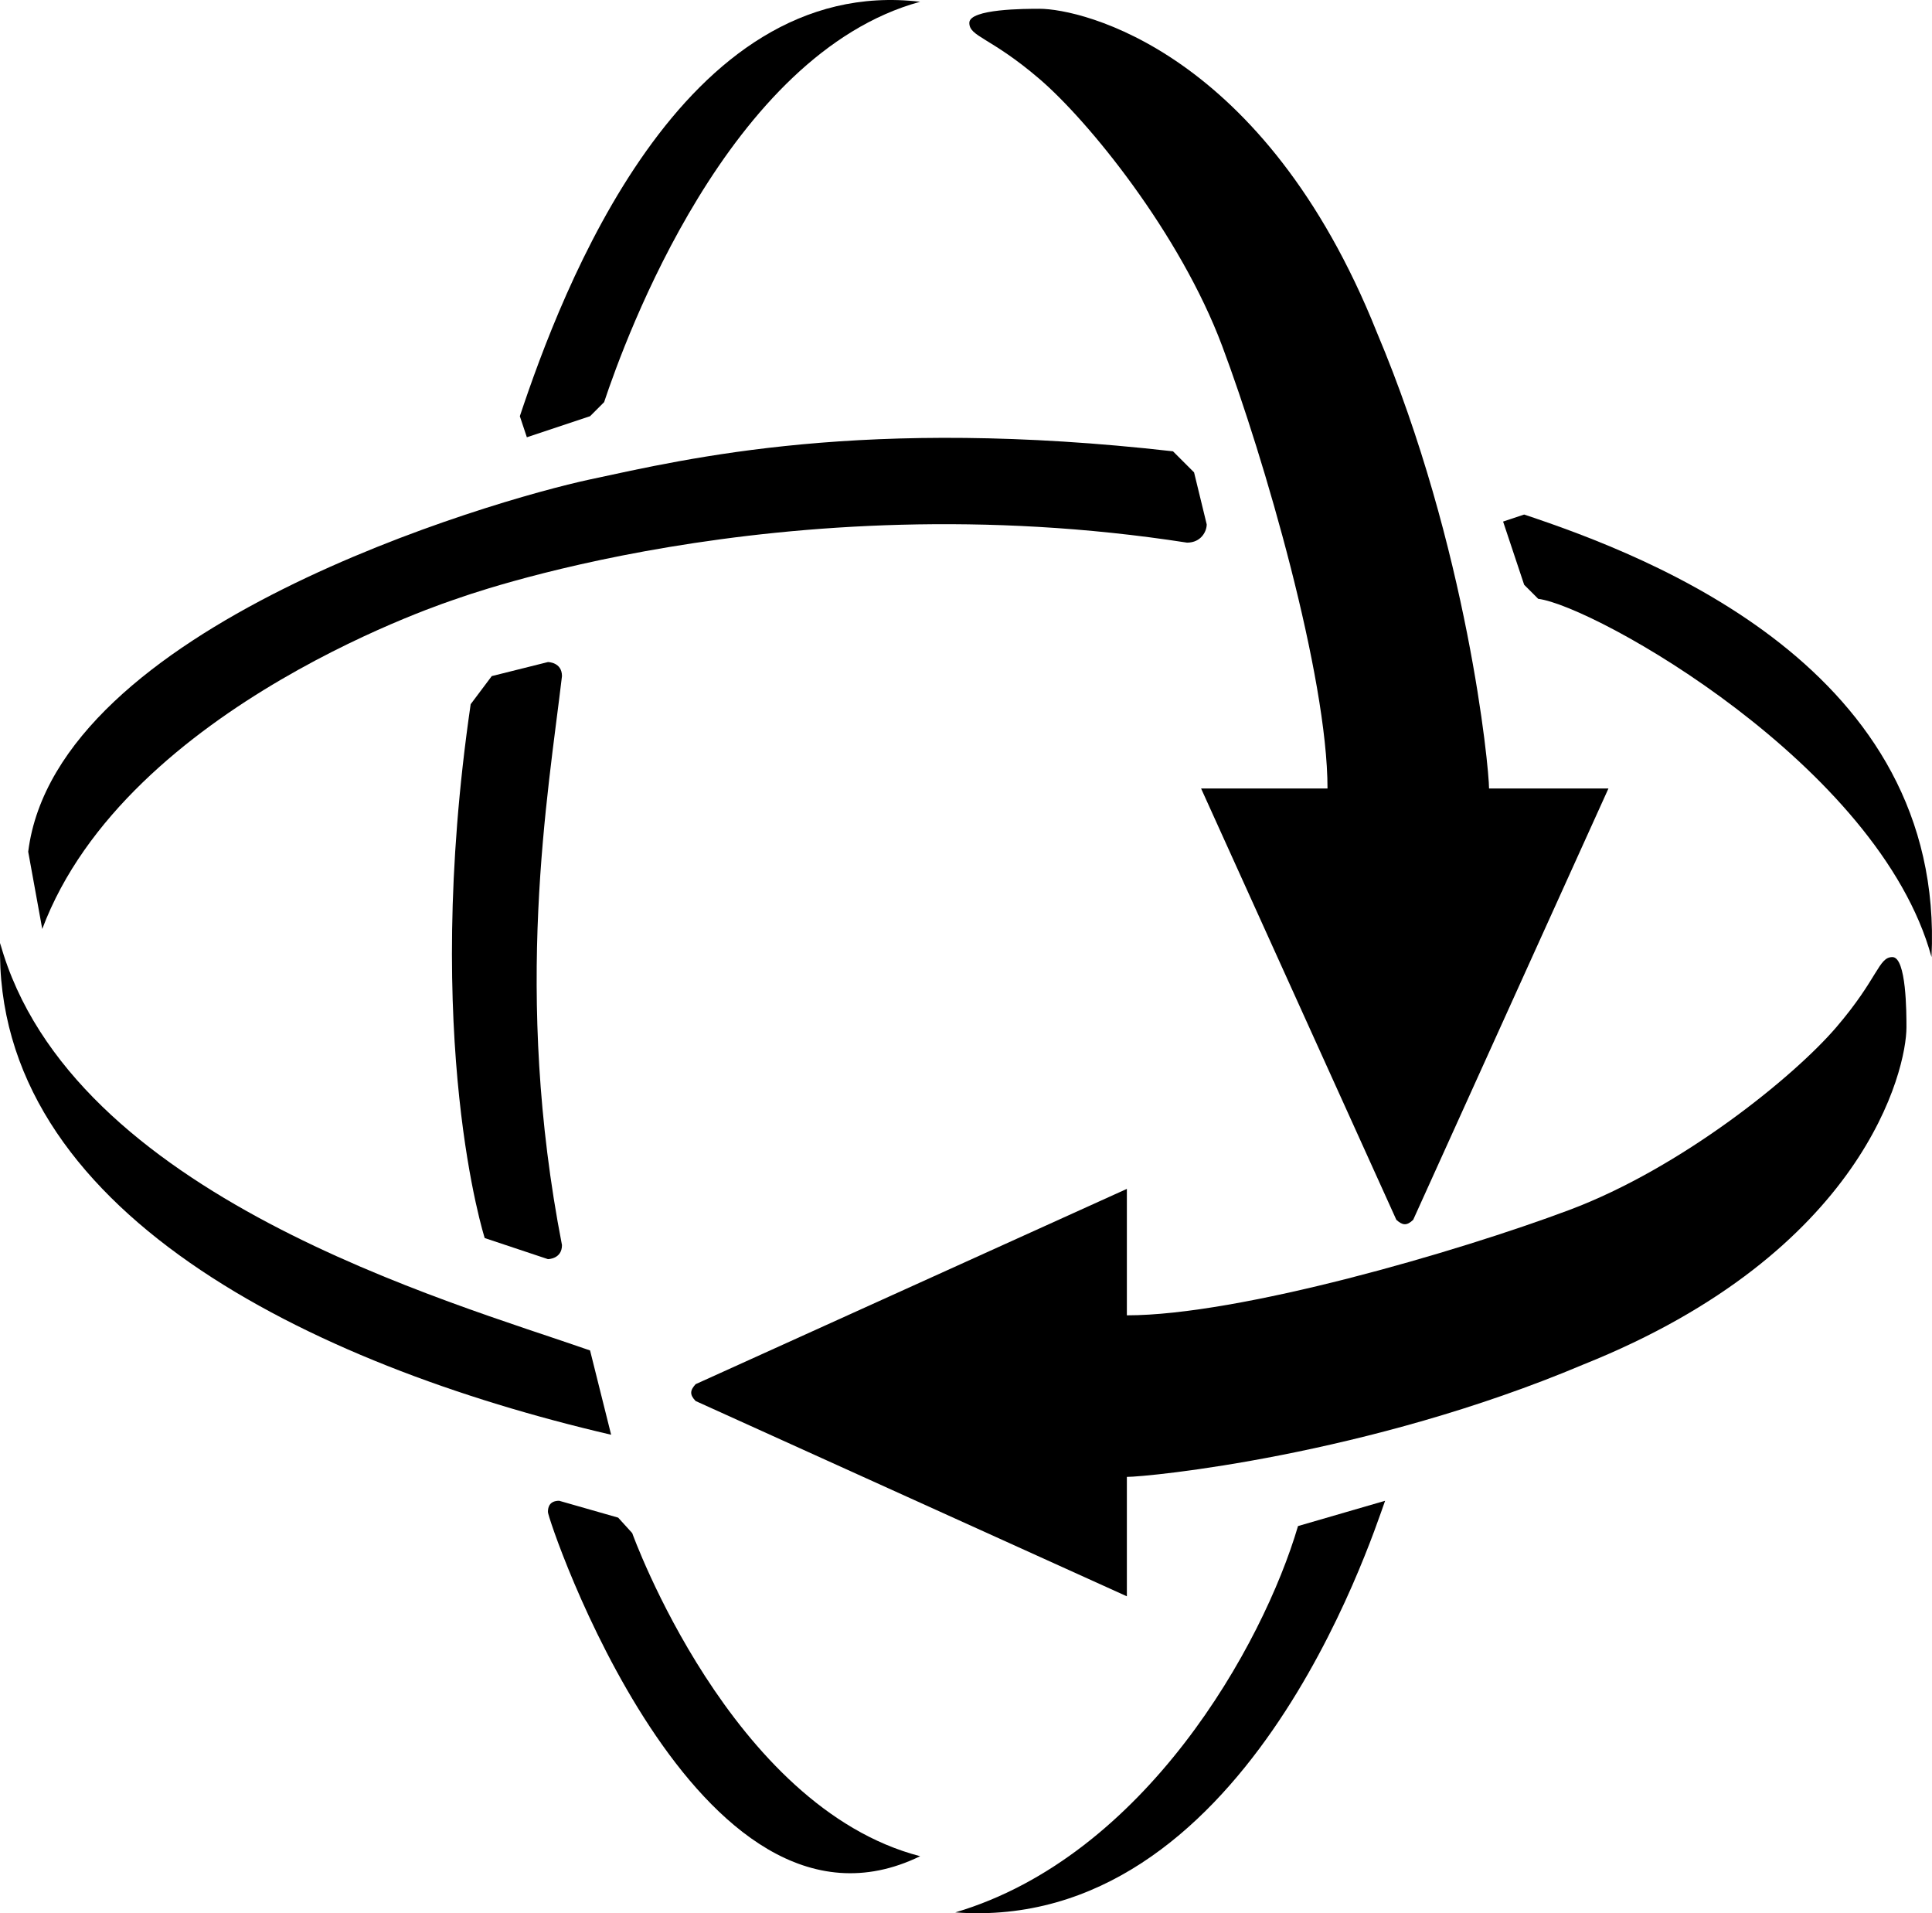 <?xml version="1.0" encoding="UTF-8" standalone="no"?>
<!DOCTYPE svg PUBLIC "-//W3C//DTD SVG 1.1//EN" "http://www.w3.org/Graphics/SVG/1.1/DTD/svg11.dtd">
<svg xmlns="http://www.w3.org/2000/svg" xmlns:xl="http://www.w3.org/1999/xlink" xmlns:dc="http://purl.org/dc/elements/1.1/" version="1.1" viewBox="104.859 125.787 389.885 386.033" width="389.885" height="386.033">
  <defs/>
  <g id="Canvas_1" stroke-dasharray="none" stroke-opacity="1" fill="none" stroke="none" fill-opacity="1">
    <title>Canvas 1</title>
    <g id="Canvas_1_Layer_2">
      <title>Layer 2</title>
      <g id="Graphic_28">
        <path d="M 347.244 284.882 C 347.244 284.882 370.045 284.882 372.756 284.882 C 372.756 262.205 360 218.268 351.496 195.591 C 342.992 172.913 324.567 150.236 314.646 141.732 C 304.724 133.228 300.472 133.228 300.472 130.394 C 300.472 127.559 311.811 127.559 314.646 127.559 C 323.15 127.559 360 136.063 382.677 192.756 C 401.089 236.343 405.354 280.63 405.354 284.882 C 413.579 284.882 429.449 284.882 429.449 284.882 L 390.047 371.906 C 388.737 373.171 387.877 373.027 386.646 371.906 Z" fill="black"/>
      </g>
      <g id="Graphic_29">
        <path d="M 494.646 318.898 C 484.076 280.196 426.614 248.031 415.276 246.614 L 412.441 243.78 L 408.189 231.024 L 412.441 229.606 C 437.953 238.11 497.48 260.787 494.646 318.898 Z" fill="black"/>
      </g>
      <g id="Graphic_31">
        <path d="M 290.551 126.142 C 251.849 136.712 231.024 194.173 226.772 206.929 L 223.937 209.764 L 211.181 214.016 L 209.764 209.764 C 218.268 184.252 242.362 120.472 290.551 126.142 Z" fill="black"/>
      </g>
      <g id="Graphic_32">
        <path d="M 341.575 216.85 L 345.827 221.102 L 348.378 231.591 C 348.378 233.008 347.244 235.276 344.409 235.276 C 262.205 222.52 197.008 246.614 197.008 246.614 C 197.008 246.614 130.394 267.874 113.386 313.228 L 110.551 297.638 C 116.22 252.283 204.095 226.772 223.937 222.52 C 243.78 218.268 279.213 209.764 341.575 216.85 Z" fill="black"/>
      </g>
      <g id="Graphic_33">
        <path d="M 204.095 262.205 L 199.843 267.874 C 189.921 335.906 202.677 375.591 202.677 375.591 L 215.433 379.843 C 215.433 379.843 218.268 379.843 218.268 377.008 C 208.346 325.984 215.433 286.299 218.268 262.205 C 218.268 259.37 215.433 259.37 215.433 259.37 Z" fill="black"/>
      </g>
      <g id="Graphic_35">
        <path d="M 104.882 316.063 C 119.055 367.087 195.591 388.346 223.937 398.268 L 228.189 415.276 C 167.244 401.102 103.465 369.921 104.882 316.063 Z" fill="black"/>
      </g>
      <g id="Graphic_36">
        <path d="M 366.803 433.701 L 384.378 428.598 C 381.35 437.083 355.748 515.905 297.638 511.654 C 335.906 500.315 359.717 457.795 366.803 433.701 Z" fill="black"/>
      </g>
      <g id="Graphic_37">
        <path d="M 229.606 432 L 232.441 435.118 C 232.441 435.118 252.283 490.394 290.551 500.315 C 245.481 522.255 215.258 431.973 215.433 430.866 C 215.421 429.81 215.816 428.598 217.701 428.598 Z" fill="black"/>
      </g>
      <g id="Graphic_40">
        <path d="M 332.266 365.669 C 332.266 365.669 332.266 388.47 332.266 391.181 C 354.943 391.181 398.88 378.425 421.557 369.921 C 444.235 361.417 466.912 342.992 475.416 333.071 C 483.92 323.15 483.92 318.898 486.754 318.898 C 489.589 318.898 489.589 330.236 489.589 333.071 C 489.589 341.575 481.085 378.425 424.392 401.102 C 380.804 419.515 336.518 423.78 332.266 423.78 C 332.266 432.005 332.266 447.874 332.266 447.874 L 245.242 408.472 C 243.977 407.163 244.121 406.302 245.242 405.071 Z" fill="black"/>
      </g>
    </g>
  </g>
</svg>
